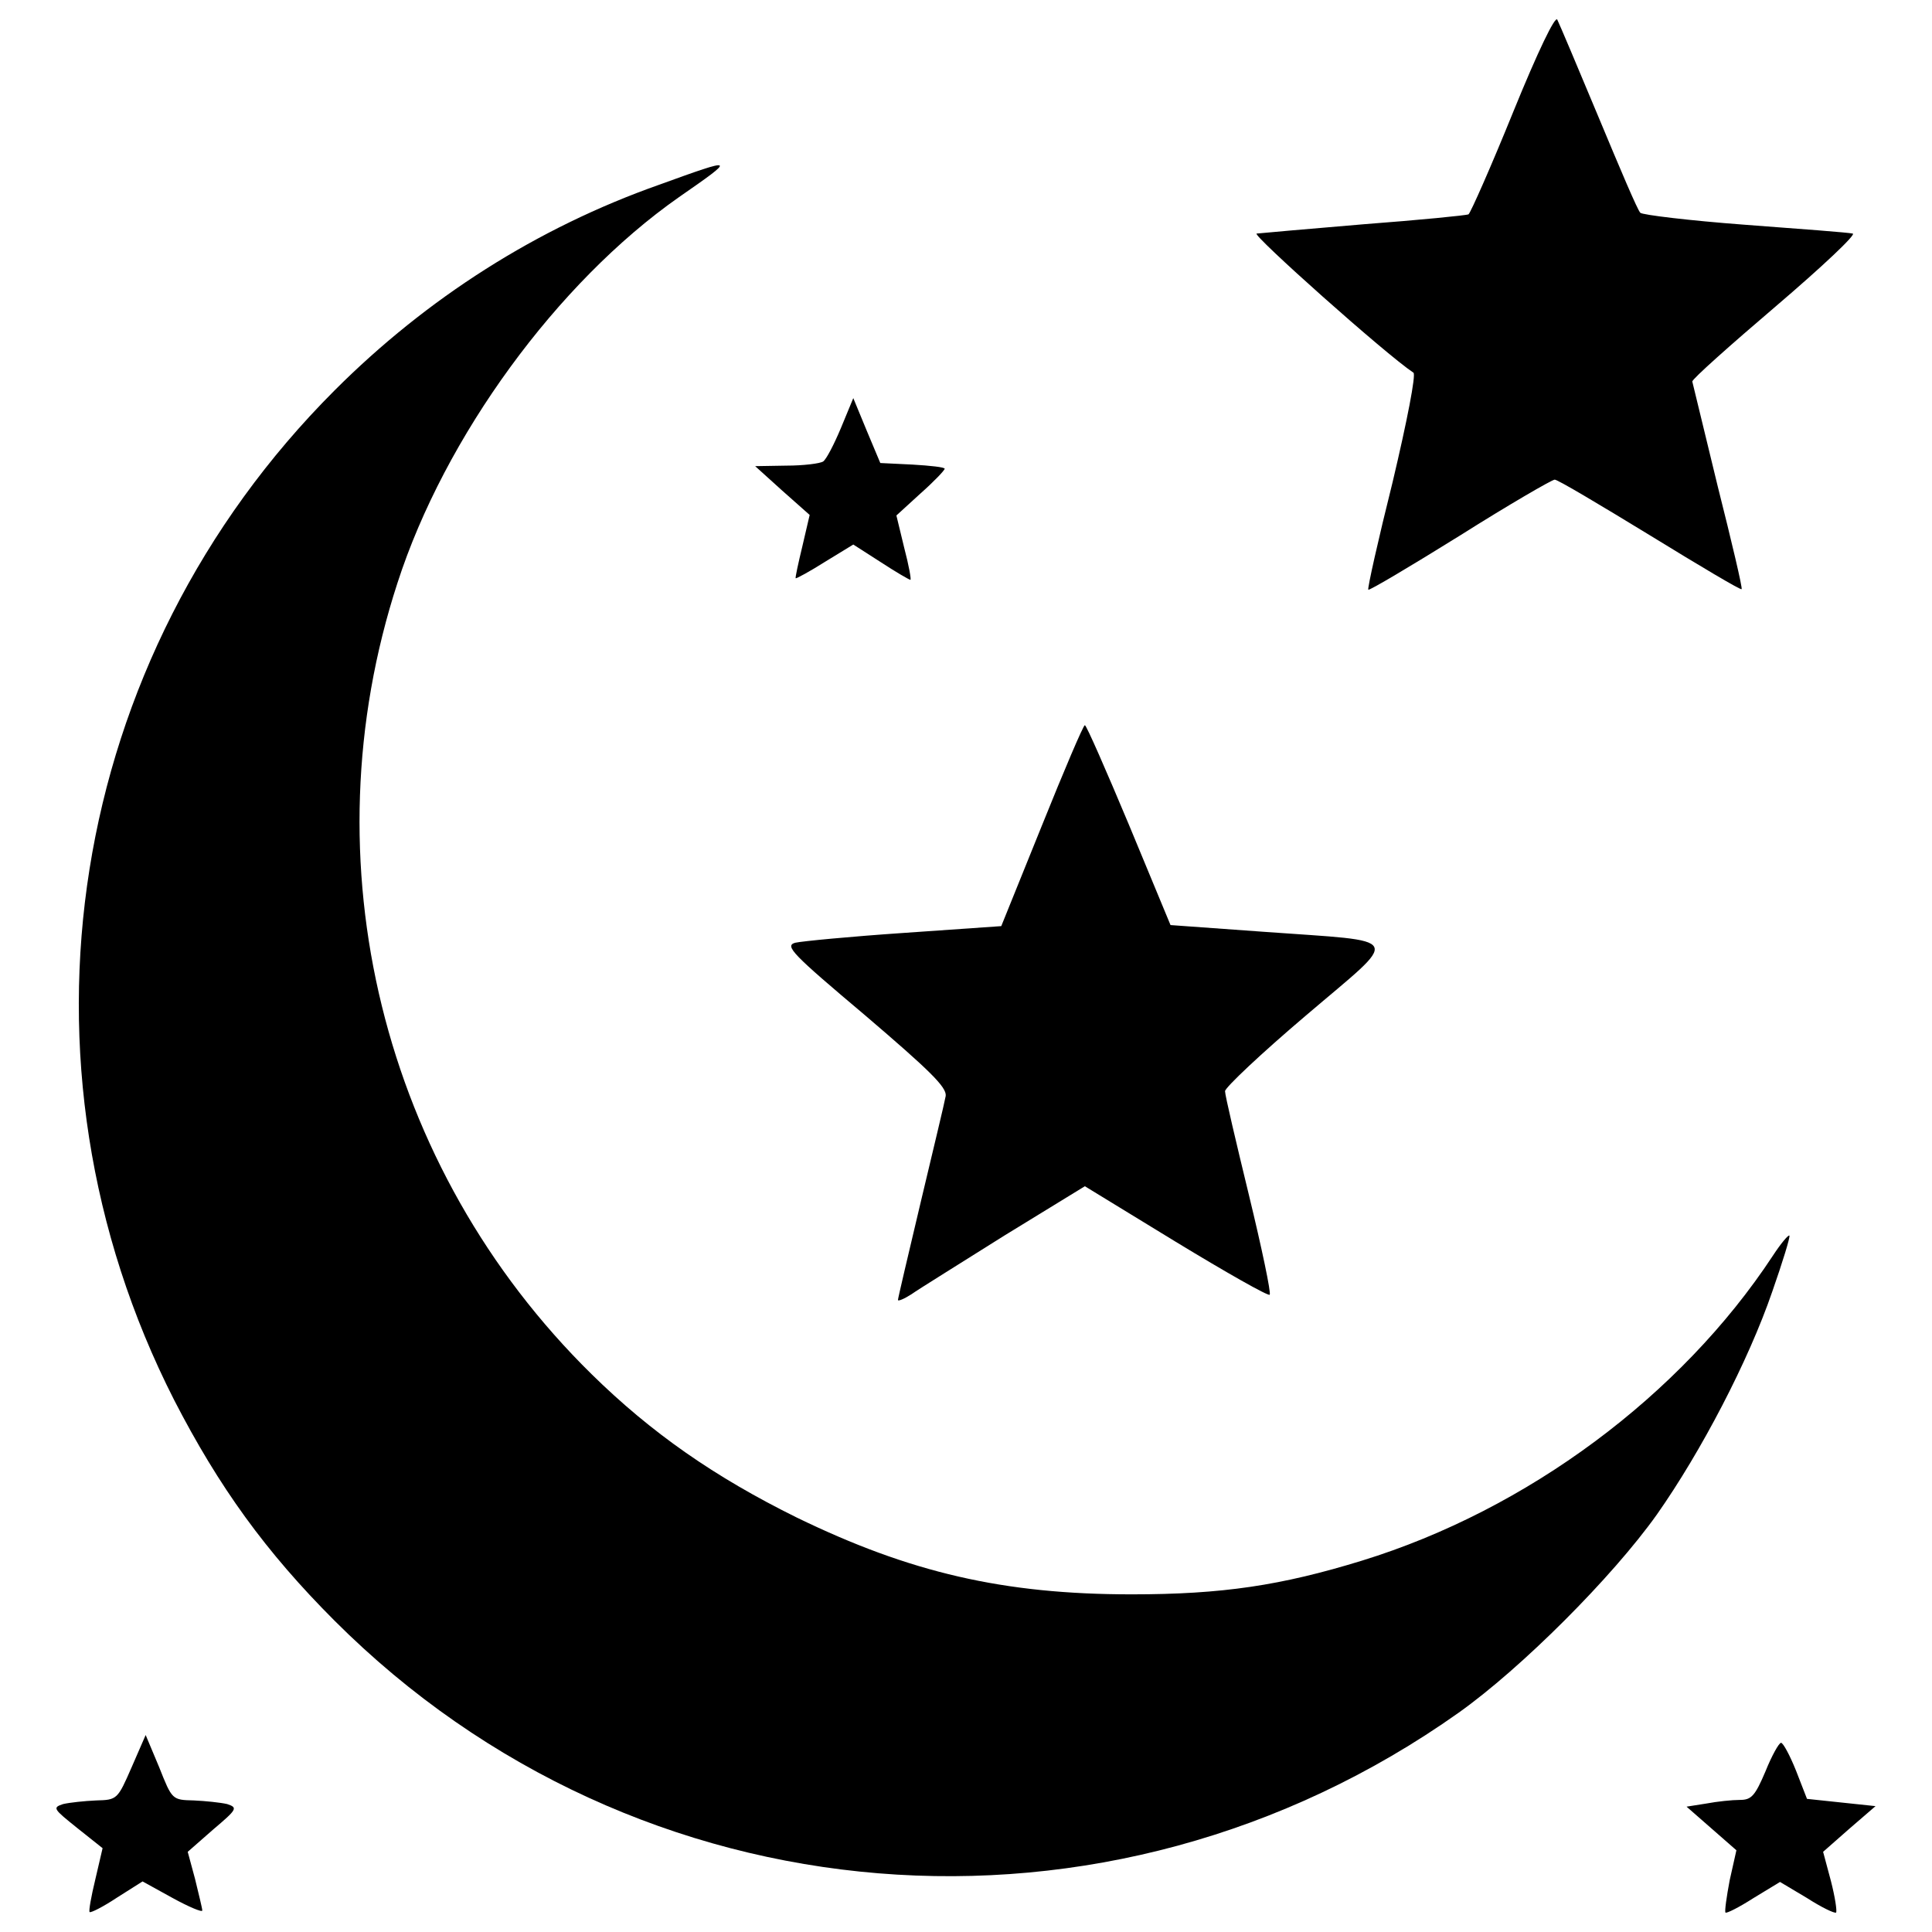 <?xml version="1.0" standalone="no"?><!DOCTYPE svg PUBLIC "-//W3C//DTD SVG 1.1//EN" "http://www.w3.org/Graphics/SVG/1.1/DTD/svg11.dtd"><svg t="1520499967350" class="icon" style="" viewBox="0 0 1024 1024" version="1.1" xmlns="http://www.w3.org/2000/svg" p-id="10640" xmlns:xlink="http://www.w3.org/1999/xlink" width="200" height="200"><defs><style type="text/css"></style></defs><path d="M802.007 59.392c-11.827 29.174-22.559 53.381-23.665 54.211-1.106 0.553-26.143 3.031-55.316 5.233-29.164 2.478-54.753 4.68-56.965 4.956-3.021 0.276 68.516 64.113 83.108 73.748 1.372 1.096-3.308 25.313-11.008 57.784-7.7 30.822-13.486 56.689-12.933 57.231 0.553 0.553 22.292-12.38 48.435-28.621 26.143-16.507 48.978-29.716 50.36-29.716 1.649 0 24.218 13.486 50.36 29.44 26.419 16.23 48.159 29.174 48.712 28.621 0.553-0.553-5.233-25.037-12.657-54.487-7.158-29.44-13.21-54.487-13.486-55.583 0-1.372 20.091-19.261 44.298-39.895 24.494-20.91 42.926-38.246 40.724-38.523-2.202-0.553-27.791-2.478-57.242-4.68-29.44-2.202-54.211-5.222-55.306-6.328-1.372-1.096-11.008-23.941-22.016-50.36s-20.91-49.807-22.016-52.009c-1.096-2.202-10.179 16.507-23.388 48.978zM349.348 97.925c-64.666 22.835-123.003 59.986-171.981 108.964C35.379 348.877 1.249 563.241 92.334 742.103c23.665 45.957 48.435 80.353 85.033 116.951 160.154 160.154 409.733 180.511 595.753 48.712 33.29-23.665 81.449-71.823 105.114-105.114 23.388-33.3 48.425-81.172 61.092-118.047 5.499-15.688 9.636-29.164 9.083-29.716s-4.68 4.403-8.806 10.732c-48.712 74.025-130.161 134.564-217.661 161.526-42.926 13.21-74.025 17.889-122.173 17.889-67.973 0-117.504-11.561-177.49-40.724-43.479-21.463-77.046-44.851-108.698-75.95-111.176-109.261-151.071-271.616-102.922-419.379 25.037-77.599 84.756-159.324 149.146-204.452 30.546-21.197 30.546-21.473-10.455-6.605z" p-id="10641"></path><path d="M445.655 226.98c-3.574 8.53-7.7 16.507-9.359 17.613-1.649 1.096-10.455 2.202-19.538 2.202l-16.507 0.276 14.305 12.933 14.582 12.933-3.85 16.507c-2.202 9.083-3.85 16.783-3.574 17.06 0.276 0.276 7.434-3.574 15.688-8.806l14.858-9.083 14.582 9.359c7.977 5.233 15.135 9.359 15.688 9.359 0.553 0-0.829-7.7-3.297-17.06l-4.127-17.06 12.657-11.561c7.158-6.328 12.933-12.38 12.933-13.21 0-0.829-7.7-1.649-17.06-2.202l-17.06-0.829-7.158-17.06-7.158-17.336-6.605 15.964zM552.151 437.76l-21.463 53.105-51.456 3.584c-28.344 1.925-54.211 4.403-57.784 5.233-5.775 1.649-1.372 6.052 37.151 38.523 34.12 29.174 43.203 37.97 42.65 42.65-0.553 3.308-6.605 28.344-13.21 56.136s-12.104 51.18-12.104 52.009c0 0.829 3.308-0.553 7.158-3.031 3.85-2.755 26.143-16.507 49.254-31.099l42.65-26.143 48.159 29.44c26.696 16.23 48.978 28.897 49.807 28.068 0.829-0.829-4.127-24.494-11.008-52.838s-12.657-52.828-12.657-55.04c0-1.925 19.261-20.091 42.926-40.172 50.637-43.203 53.115-38.799-22.292-44.308l-49.531-3.574-22.016-53.105c-12.104-28.897-22.569-52.838-23.388-52.838-0.829 0.02-11.008 23.962-22.845 53.402zM69.775 936.653c-7.424 17.06-7.7 17.336-18.708 17.613-6.328 0.276-14.039 1.106-17.613 1.925-5.775 1.925-5.233 2.478 7.434 12.657l13.486 10.732-3.85 16.507c-2.202 9.083-3.574 16.783-3.031 17.336 0.553 0.553 7.158-2.755 14.582-7.7l13.486-8.53 15.964 8.806c8.53 4.68 15.688 7.7 15.688 6.605 0-1.096-1.925-8.806-3.85-16.783l-3.871-14.316 13.486-11.827c12.657-10.732 13.21-11.561 7.424-13.486-3.574-0.829-11.561-1.649-17.613-1.925-11.561-0.276-11.561-0.276-18.432-17.613l-7.158-17.06-7.424 17.06zM935.741 938.854c-5.499 12.933-7.424 15.135-13.486 15.135-4.127 0-12.114 0.829-17.889 1.925l-10.455 1.649 13.21 11.561 13.21 11.561-3.574 15.954c-1.649 8.806-2.755 16.507-2.202 17.06 0.553 0.553 7.158-2.755 14.858-7.7l14.039-8.53 14.305 8.53c7.711 4.956 14.582 8.253 15.411 7.7 0.553-0.829-0.553-8.253-2.755-16.783l-4.127-15.411 13.763-12.114 14.029-12.104-18.166-1.925-18.166-1.925-5.775-14.858c-3.297-8.253-6.881-14.858-7.977-14.858-1.096 0-4.946 6.881-8.253 15.135z" p-id="10642"></path></svg>